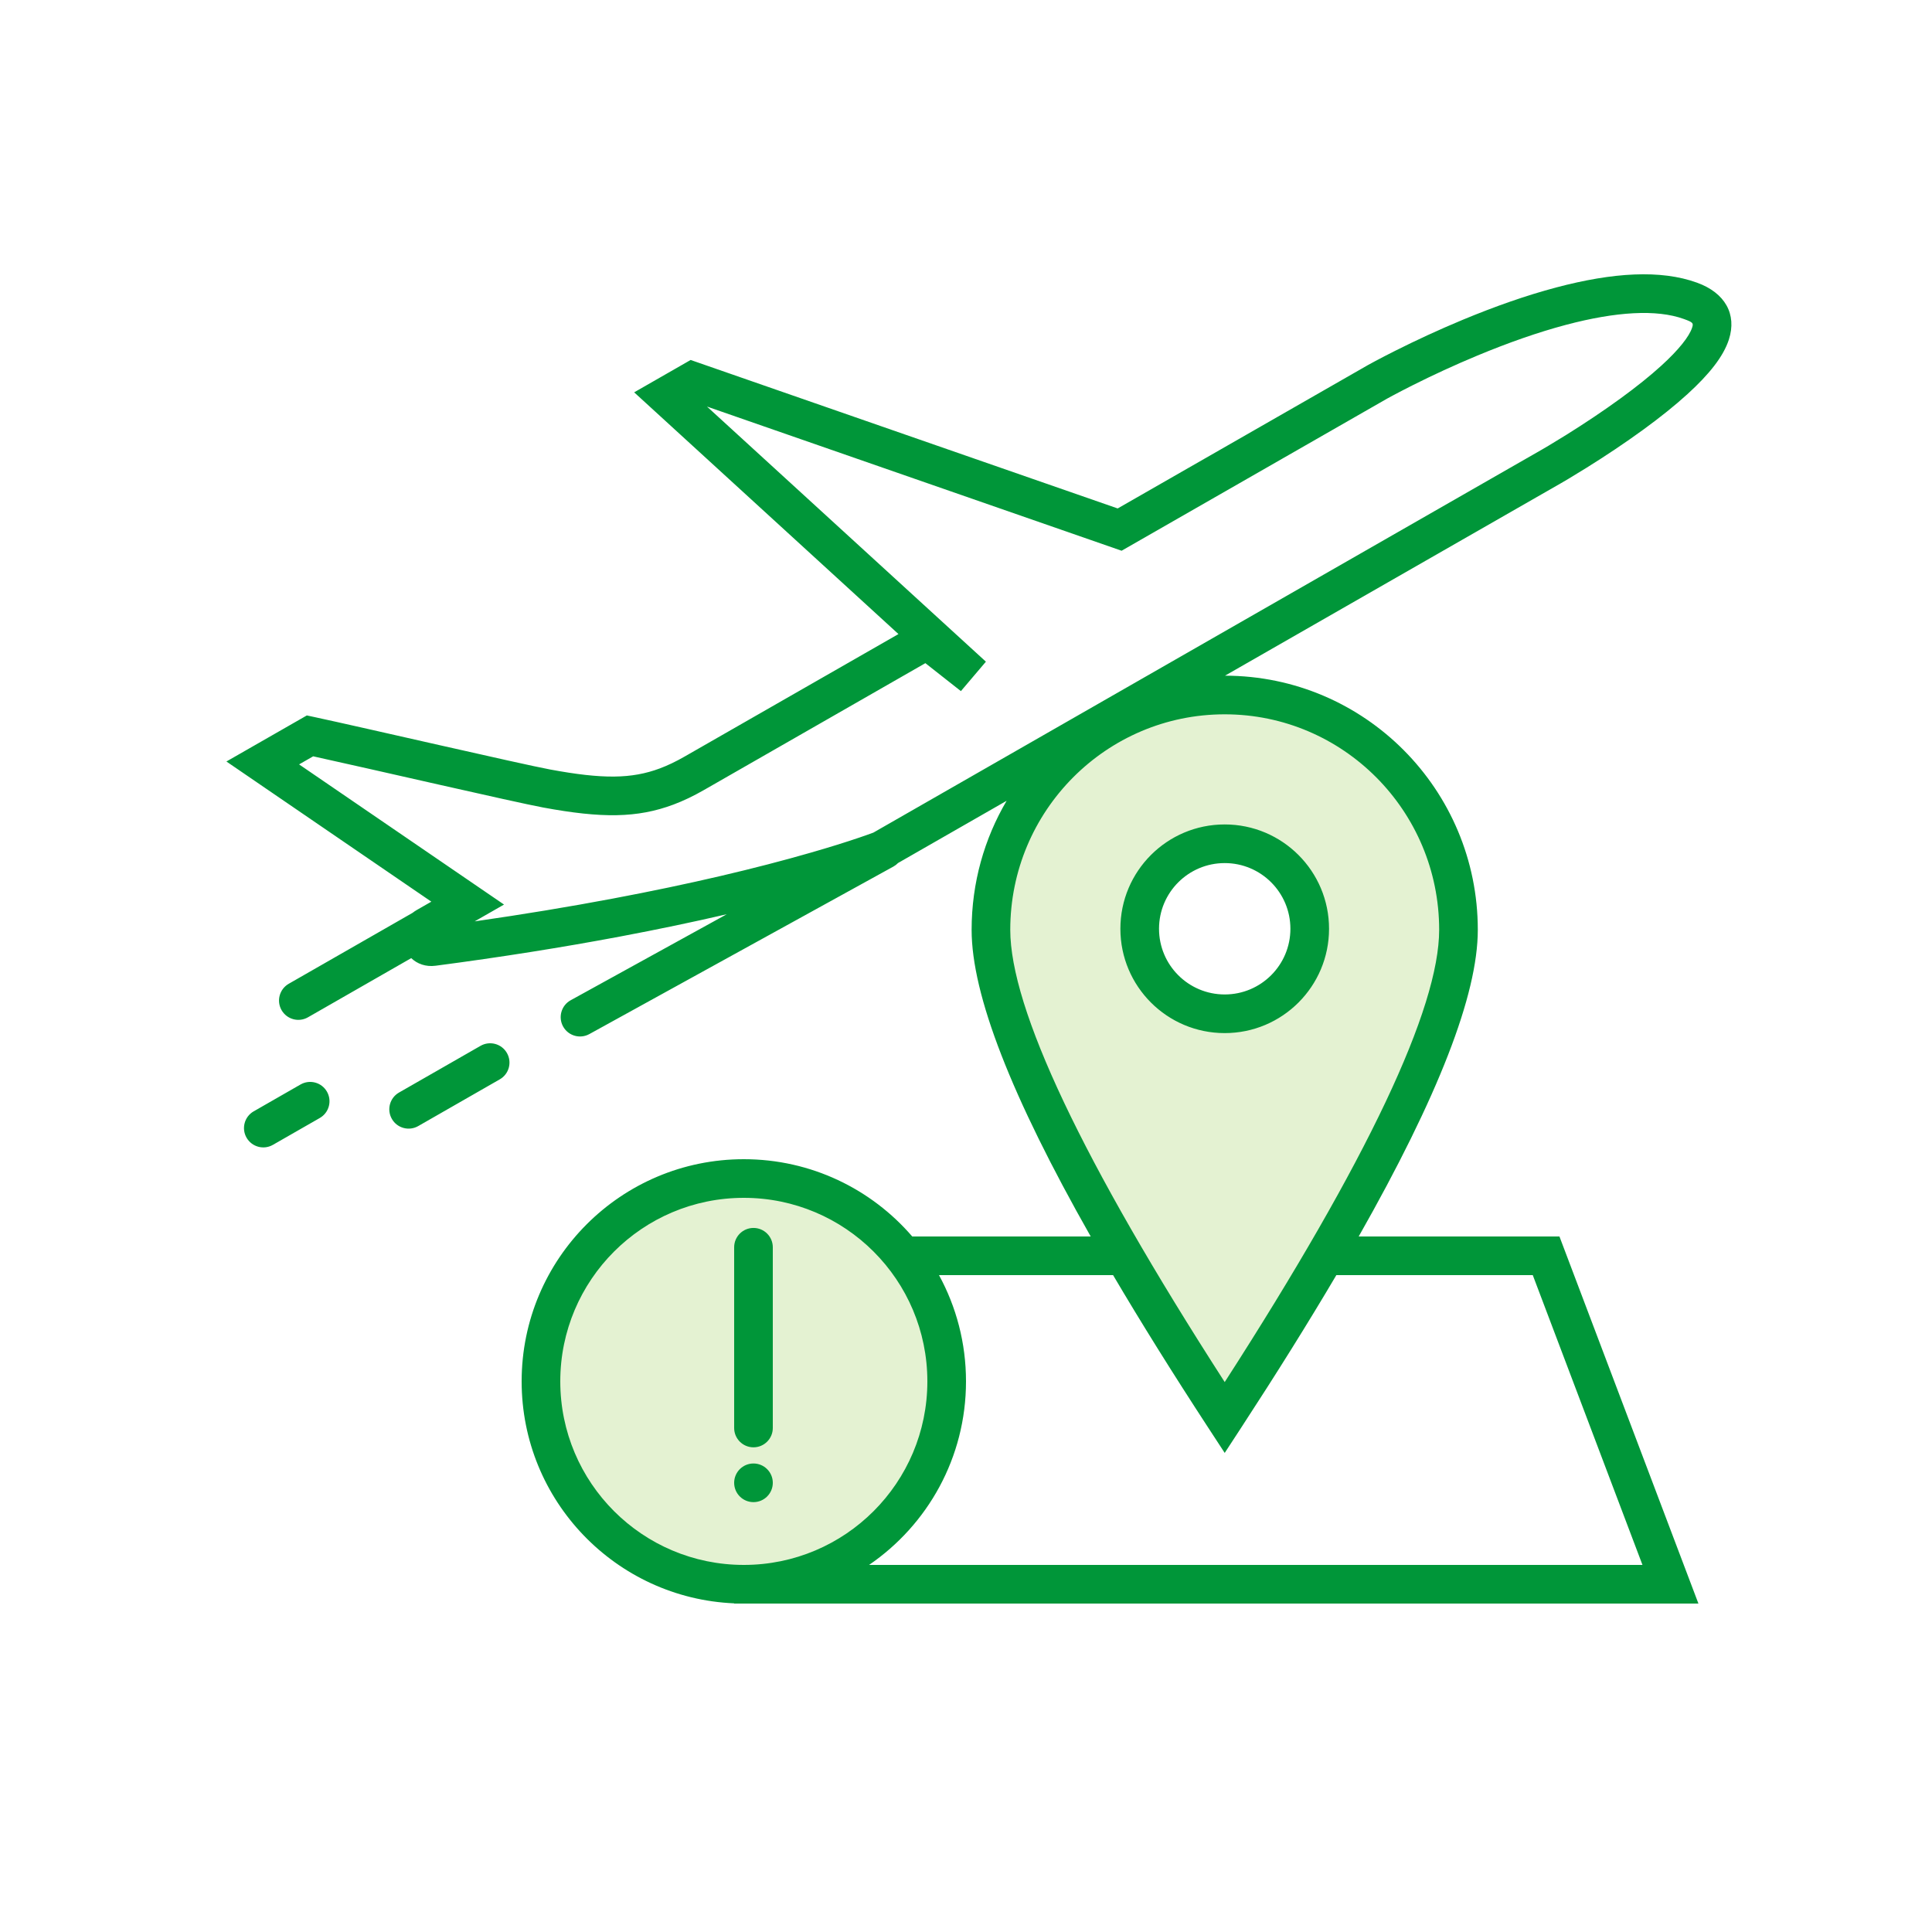 <svg width="100" height="100" viewBox="0 0 100 100" fill="none" xmlns="http://www.w3.org/2000/svg">
<rect width="100" height="100" fill="white"/>
<path fill-rule="evenodd" clip-rule="evenodd" d="M63.391 35.974C70.073 35.974 75.491 41.416 75.491 48.129C75.491 52.604 71.457 61.019 63.391 73.374C55.324 61.019 51.291 52.604 51.291 48.129C51.291 41.416 56.708 35.974 63.391 35.974ZM63.391 43.674C60.961 43.674 58.991 45.644 58.991 48.074C58.991 50.504 60.961 52.474 63.391 52.474C65.821 52.474 67.791 50.504 67.791 48.074C67.791 45.644 65.821 43.674 63.391 43.674Z" fill="#E4F2D2"/>
<path d="M38.5 81.853C44.299 81.853 49 77.153 49 71.353C49 65.555 44.299 60.853 38.5 60.853C32.701 60.853 28 65.555 28 71.353C28 77.153 32.701 81.853 38.5 81.853Z" fill="#E4F2D2"/>
<path d="M70.326 64H80.717L87.91 83H38V82.989C31.881 82.727 27 77.683 27 71.5C27 65.148 32.149 60 38.5 60C41.986 60 45.109 61.55 47.218 64H56.455C52.345 56.757 50.291 51.492 50.291 48.128C50.291 45.69 50.951 43.407 52.102 41.449L46.483 44.669C46.414 44.74 46.334 44.802 46.244 44.852L30.504 53.524C30.02 53.79 29.412 53.614 29.145 53.13C28.879 52.647 29.055 52.038 29.539 51.772L37.619 47.32C35.919 47.715 34.075 48.102 32.085 48.477C29.127 49.033 25.949 49.54 22.548 49.986C22.026 50.054 21.592 49.885 21.285 49.593L15.939 52.656C15.46 52.93 14.849 52.764 14.574 52.285C14.3 51.806 14.466 51.195 14.945 50.92L21.355 47.248C21.421 47.196 21.492 47.148 21.569 47.103L22.326 46.67L11.719 39.415L15.882 37.031L16.256 37.111C18.743 37.644 26.977 39.551 28.475 39.829C31.188 40.333 32.692 40.32 34.156 39.772C34.565 39.619 34.984 39.418 35.434 39.16L46.504 32.819L32.824 20.307L35.747 18.632L57.851 26.317L70.813 18.891C70.883 18.852 71.011 18.782 71.193 18.685C71.492 18.525 71.835 18.348 72.215 18.157C73.301 17.612 74.475 17.067 75.698 16.558C77.37 15.863 79 15.289 80.545 14.88C83.49 14.099 85.96 13.95 87.84 14.632C89.287 15.156 89.909 16.264 89.488 17.572C89.204 18.452 88.466 19.376 87.341 20.401C86.69 20.994 85.917 21.612 85.046 22.246C84.115 22.924 83.121 23.586 82.128 24.206C81.78 24.423 81.457 24.62 81.167 24.793C80.992 24.897 80.865 24.971 80.795 25.011L63.406 34.973C70.635 34.981 76.491 40.869 76.491 48.128C76.491 51.492 74.436 56.757 70.326 64ZM69.169 66C67.733 68.435 66.086 71.074 64.228 73.92L63.391 75.203L62.553 73.92C60.695 71.074 59.048 68.435 57.613 66H48.602C49.493 67.633 50 69.507 50 71.5C50 75.446 48.012 78.929 44.983 81H85.014L79.336 66H69.169ZM74.491 48.128C74.491 41.967 69.52 36.973 63.391 36.973C57.261 36.973 52.291 41.967 52.291 48.128C52.291 52.185 55.992 60.053 63.391 71.536C70.789 60.053 74.491 52.185 74.491 48.128ZM63.391 53.473C60.408 53.473 57.991 51.056 57.991 48.073C57.991 45.091 60.408 42.673 63.391 42.673C66.373 42.673 68.791 45.091 68.791 48.073C68.791 51.056 66.373 53.473 63.391 53.473ZM63.391 51.473C65.269 51.473 66.791 49.951 66.791 48.073C66.791 46.196 65.269 44.673 63.391 44.673C61.513 44.673 59.991 46.196 59.991 48.073C59.991 49.951 61.513 51.473 63.391 51.473ZM49.736 35.772L47.897 34.325L36.428 40.896C35.888 41.205 35.372 41.452 34.857 41.645C32.99 42.344 31.148 42.359 28.11 41.796C26.632 41.522 19.032 39.764 16.21 39.147L15.481 39.565L26.088 46.82L24.704 47.612L24.569 47.69C27.083 47.329 29.464 46.935 31.715 46.511C35.746 45.753 39.161 44.941 41.973 44.131C42.953 43.849 43.787 43.588 44.475 43.354C44.821 43.236 45.065 43.149 45.207 43.095L79.801 23.275C79.862 23.241 79.979 23.172 80.144 23.074C80.423 22.908 80.733 22.719 81.068 22.51C82.024 21.913 82.98 21.276 83.869 20.629C84.685 20.035 85.403 19.462 85.994 18.923C86.881 18.115 87.435 17.421 87.584 16.958C87.659 16.725 87.637 16.685 87.159 16.512C85.748 16 83.644 16.128 81.057 16.813C79.609 17.197 78.061 17.742 76.467 18.405C75.29 18.894 74.158 19.419 73.112 19.944C72.747 20.128 72.419 20.298 72.134 20.45C71.964 20.54 71.848 20.604 71.799 20.631L58.054 28.506L36.594 21.044L51.03 34.248L49.736 35.772ZM24.873 54.132C25.353 53.858 25.964 54.023 26.238 54.503C26.513 54.982 26.347 55.593 25.868 55.867L21.648 58.285C21.168 58.56 20.557 58.394 20.283 57.915C20.008 57.435 20.174 56.824 20.653 56.55L24.873 54.132ZM15.557 56.132C16.037 55.858 16.648 56.023 16.922 56.503C17.197 56.982 17.031 57.593 16.552 57.867L14.126 59.257C13.647 59.532 13.036 59.366 12.761 58.886C12.487 58.407 12.653 57.796 13.132 57.522L15.557 56.132ZM38.5 81C43.747 81 48 76.746 48 71.5C48 66.253 43.747 62 38.5 62C33.253 62 29 66.253 29 71.5C29 76.746 33.253 81 38.5 81ZM38 73.913V64.558C38 64.006 38.448 63.558 39 63.558C39.552 63.558 40 64.006 40 64.558V73.913C40 74.465 39.552 74.913 39 74.913C38.448 74.913 38 74.465 38 73.913ZM39 77.75C38.448 77.75 38 77.303 38 76.75C38 76.198 38.448 75.75 39 75.75C39.552 75.75 40 76.198 40 76.75C40 77.303 39.552 77.75 39 77.75Z" fill="#009639"/>
</svg>
